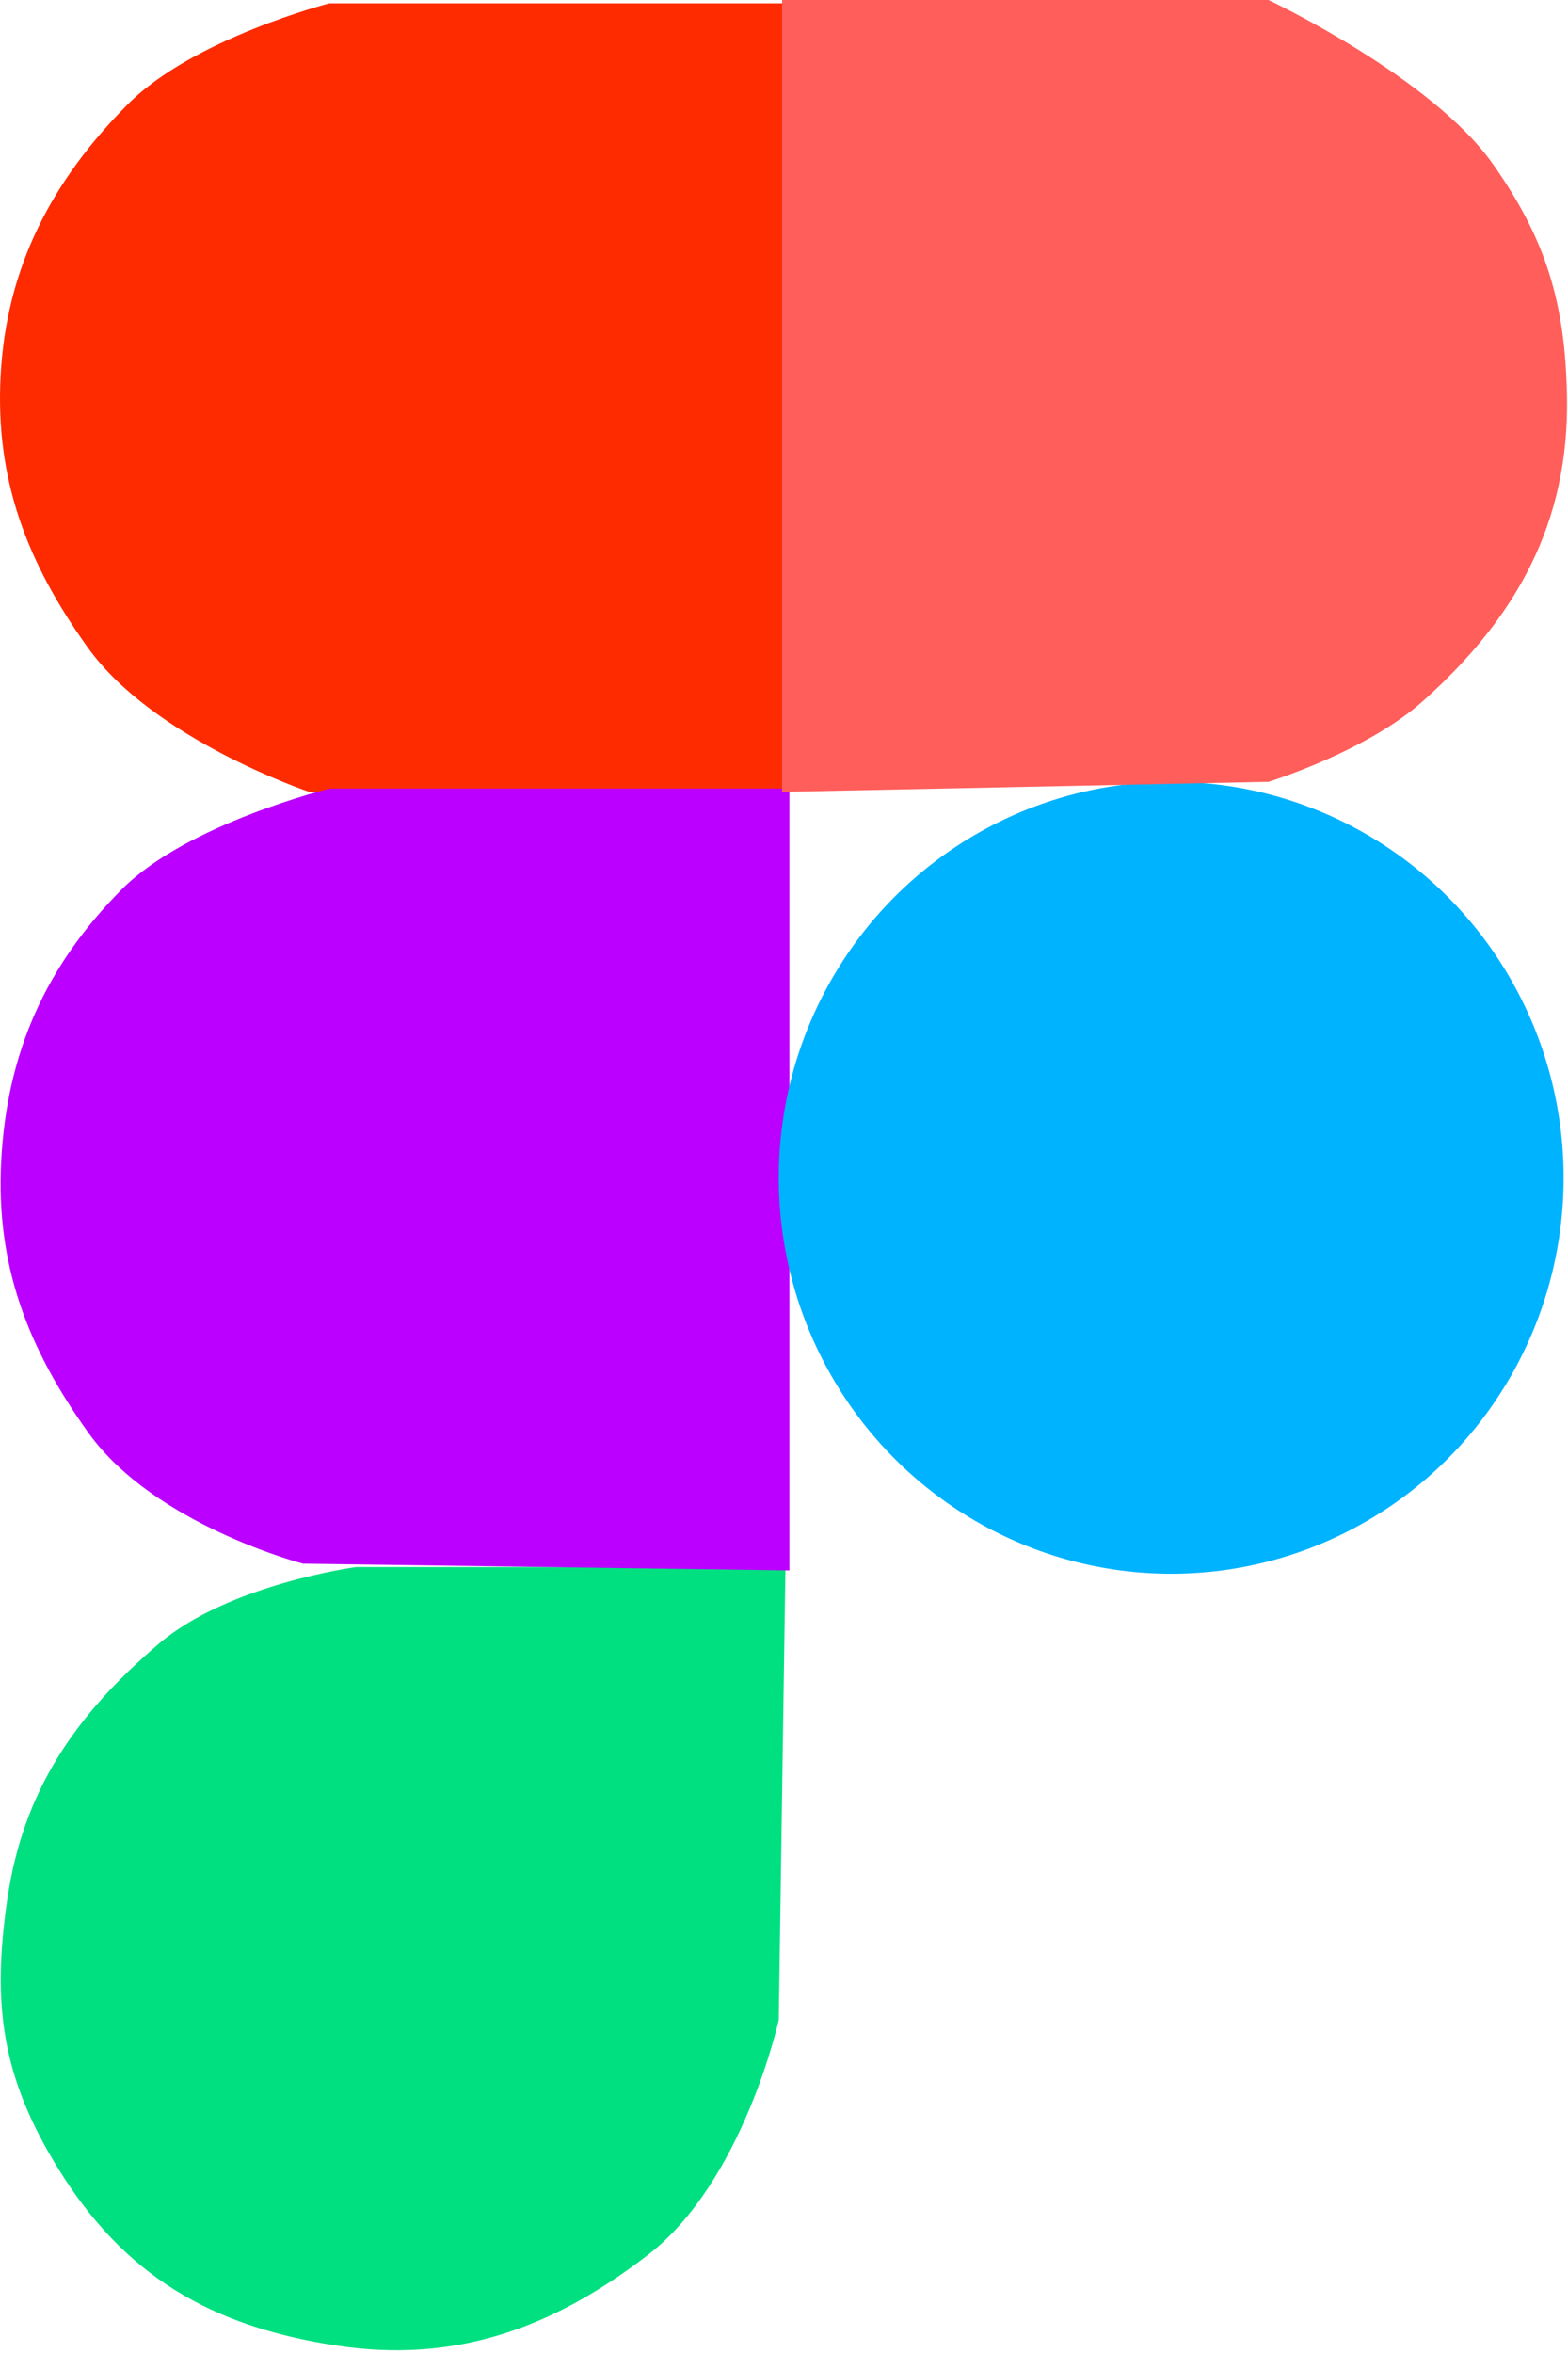 <svg width="192" height="288" viewBox="0 0 192 288" fill="none" xmlns="http://www.w3.org/2000/svg">
<path d="M96.178 191.798H43.608C43.608 191.798 27.948 193.897 19.377 201.245C9.191 209.976 2.835 219.183 0.895 232.458C-0.992 245.376 0.215 254.195 7.056 265.314C15.191 278.538 25.797 284.733 41.144 287.081C55.718 289.312 67.656 284.985 79.34 275.992C91.006 267.013 95.357 247.243 95.357 247.243L96.178 191.798Z" fill="#00E080"/>
<path d="M95.768 96.926V0.411H40.323C40.323 0.411 23.679 4.698 15.681 12.732C6.329 22.125 0.77 32.763 0.074 45.999C-0.596 58.741 3.317 68.896 10.752 79.266C18.847 90.555 37.859 96.926 37.859 96.926H95.768Z" fill="#FE2B00"/>
<path d="M96.663 192.209V96.515H40.397C40.397 96.515 22.931 100.802 14.933 108.836C5.582 118.229 0.844 128.867 0.148 142.103C-0.522 154.845 3.391 165.001 10.826 175.37C18.921 186.659 37.111 191.388 37.111 191.388L96.663 192.209Z" fill="#BB00FF"/>
<ellipse cx="143.409" cy="144.157" rx="48.052" ry="48.463" fill="#00B3FF"/>
<path d="M155.32 0H95.768V96.926L155.32 95.694C155.32 95.694 167.253 92.043 174.212 85.837C185.749 75.547 192.168 63.919 191.872 48.463C191.656 37.154 189.348 29.373 182.837 20.125C175.28 9.392 155.32 0 155.32 0Z" fill="#FF5E5B"/>
</svg>

